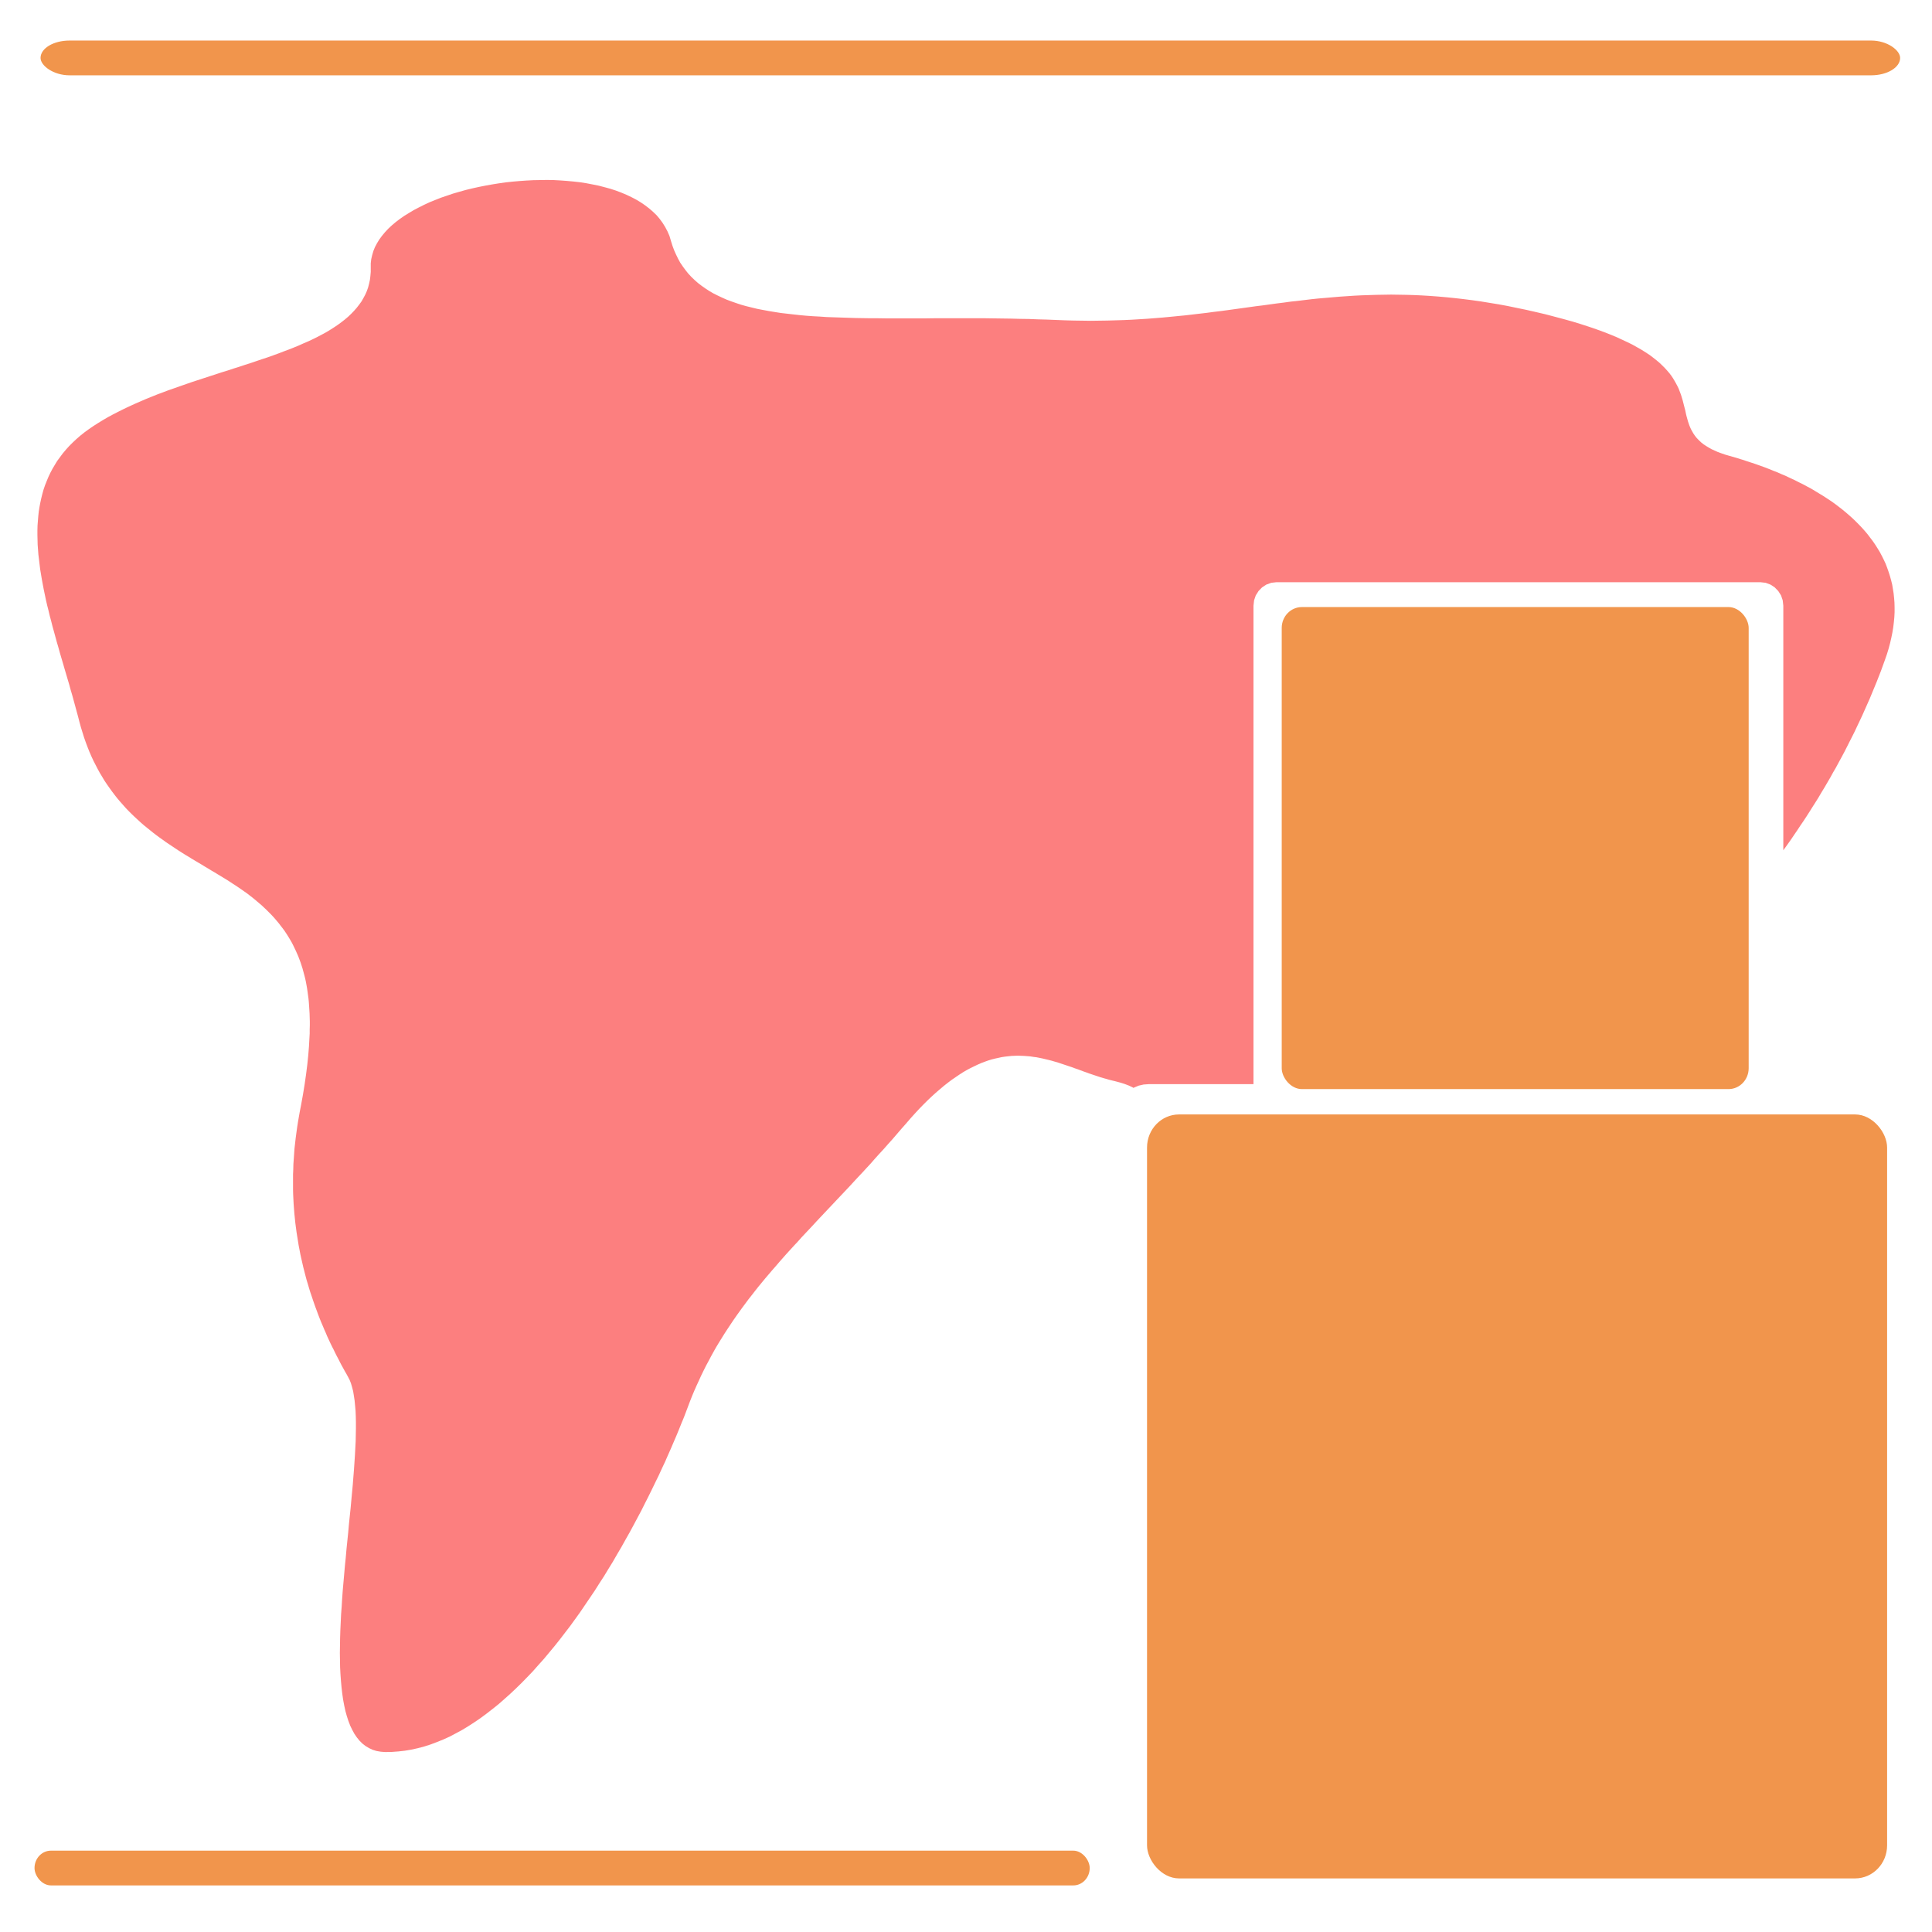 <?xml version="1.0" standalone="no"?>
<!DOCTYPE svg PUBLIC "-//W3C//DTD SVG 20010904//EN" "http://www.w3.org/TR/2001/REC-SVG-20010904/DTD/svg10.dtd">
<!-- Created using Krita: https://krita.org -->
<svg xmlns="http://www.w3.org/2000/svg" 
    xmlns:xlink="http://www.w3.org/1999/xlink"
    xmlns:krita="http://krita.org/namespaces/svg/krita"
    xmlns:sodipodi="http://sodipodi.sourceforge.net/DTD/sodipodi-0.dtd"
    width="16.008pt"
    height="16.008pt"
    viewBox="0 0 16.008 16.008">
<defs/>
<path id="shape0" fill="#fc7f7f" fill-rule="evenodd" stroke="#000000" stroke-opacity="0" stroke-width="0" stroke-linecap="square" stroke-linejoin="bevel" d="M3.191 14.517L3.246 14.516L3.3 14.512L3.354 14.506L3.408 14.497L3.462 14.485L3.515 14.471L3.568 14.454L3.621 14.434L3.673 14.413L3.726 14.389L3.777 14.362L3.829 14.334L3.88 14.303L3.931 14.27L3.981 14.236L4.031 14.199L4.08 14.161L4.13 14.121L4.178 14.079L4.226 14.036L4.274 13.991L4.322 13.944L4.368 13.897L4.415 13.848L4.46 13.797L4.506 13.746L4.55 13.693L4.595 13.639L4.638 13.585L4.681 13.529L4.724 13.473L4.766 13.415L4.807 13.358L4.847 13.299L4.887 13.24L4.927 13.181L4.965 13.121L5.004 13.061L5.041 13L5.078 12.94L5.113 12.879L5.149 12.818L5.183 12.757L5.217 12.697L5.25 12.636L5.282 12.576L5.314 12.516L5.344 12.456L5.374 12.397L5.403 12.338L5.431 12.28L5.459 12.223L5.485 12.166L5.511 12.111L5.535 12.056L5.559 12.002L5.582 11.948L5.604 11.897L5.625 11.846L5.645 11.796L5.665 11.748L5.683 11.701L5.7 11.656L5.717 11.611L5.734 11.568L5.752 11.525L5.771 11.482L5.79 11.441L5.809 11.399L5.829 11.358L5.849 11.318L5.87 11.279L5.891 11.239L5.912 11.201L5.934 11.162L5.957 11.124L5.98 11.087L6.003 11.05L6.027 11.013L6.051 10.977L6.075 10.941L6.1 10.905L6.125 10.87L6.151 10.834L6.177 10.799L6.203 10.764L6.23 10.73L6.257 10.695L6.284 10.661L6.312 10.627L6.34 10.593L6.369 10.559L6.398 10.525L6.427 10.492L6.456 10.458L6.486 10.424L6.516 10.39L6.547 10.356L6.578 10.322L6.609 10.289L6.64 10.254L6.672 10.22L6.704 10.186L6.736 10.152L6.768 10.117L6.801 10.082L6.834 10.047L6.867 10.012L6.901 9.976L6.935 9.94L6.969 9.904L7.003 9.868L7.038 9.831L7.072 9.794L7.107 9.756L7.143 9.718L7.178 9.68L7.214 9.641L7.249 9.601L7.285 9.561L7.322 9.521L7.358 9.48L7.395 9.439L7.431 9.397L7.468 9.354L7.506 9.311L7.543 9.268L7.579 9.228L7.615 9.189L7.65 9.153L7.685 9.118L7.72 9.085L7.754 9.054L7.788 9.025L7.821 8.997L7.854 8.971L7.886 8.947L7.918 8.925L7.949 8.904L7.98 8.884L8.011 8.866L8.041 8.85L8.072 8.835L8.101 8.821L8.131 8.808L8.16 8.797L8.188 8.787L8.217 8.778L8.245 8.771L8.273 8.765L8.3 8.759L8.327 8.755L8.354 8.752L8.381 8.749L8.408 8.748L8.434 8.747L8.46 8.748L8.486 8.749L8.511 8.751L8.537 8.753L8.562 8.757L8.587 8.76L8.612 8.765L8.637 8.77L8.662 8.776L8.687 8.782L8.711 8.788L8.735 8.795L8.76 8.802L8.784 8.81L8.808 8.818L8.832 8.826L8.856 8.834L8.88 8.842L8.904 8.851L8.928 8.859L8.952 8.868L8.976 8.877L8.999 8.885L9.023 8.894L9.047 8.902L9.071 8.91L9.095 8.918L9.119 8.926L9.143 8.933L9.168 8.94L9.192 8.947L9.216 8.953L9.241 8.959L9.282 8.97L9.32 8.982L9.354 8.995L9.385 9.01L9.392 9.014L9.399 9.01L9.436 8.995L9.476 8.986L9.518 8.983L10.386 8.983L10.386 5.019L10.391 4.974L10.405 4.933L10.428 4.897L10.457 4.867L10.492 4.844L10.533 4.829L10.576 4.824L14.586 4.824L14.63 4.829L14.67 4.844L14.705 4.867L14.734 4.897L14.757 4.933L14.771 4.974L14.776 5.019L14.776 7.045L14.789 7.027L14.815 6.991L14.841 6.954L14.866 6.917L14.892 6.879L14.917 6.841L14.943 6.803L14.968 6.765L14.993 6.726L15.018 6.686L15.043 6.647L15.068 6.607L15.092 6.566L15.117 6.525L15.141 6.484L15.165 6.443L15.188 6.401L15.212 6.36L15.235 6.317L15.258 6.275L15.281 6.232L15.303 6.189L15.325 6.145L15.347 6.102L15.369 6.058L15.39 6.013L15.411 5.969L15.432 5.924L15.452 5.879L15.472 5.834L15.492 5.789L15.511 5.743L15.53 5.697L15.549 5.651L15.567 5.605L15.585 5.559L15.602 5.512L15.619 5.465L15.635 5.419L15.649 5.373L15.661 5.328L15.671 5.284L15.68 5.24L15.687 5.197L15.692 5.155L15.696 5.113L15.698 5.073L15.698 5.033L15.697 4.993L15.694 4.955L15.69 4.917L15.684 4.879L15.678 4.843L15.669 4.807L15.659 4.771L15.648 4.737L15.636 4.703L15.623 4.669L15.608 4.637L15.592 4.605L15.575 4.573L15.556 4.542L15.537 4.512L15.517 4.483L15.495 4.454L15.473 4.425L15.45 4.398L15.425 4.37L15.4 4.344L15.374 4.318L15.348 4.293L15.32 4.268L15.292 4.244L15.263 4.22L15.233 4.197L15.203 4.174L15.172 4.152L15.14 4.131L15.108 4.11L15.075 4.09L15.042 4.07L15.009 4.05L14.975 4.032L14.94 4.013L14.905 3.996L14.87 3.978L14.835 3.962L14.8 3.945L14.764 3.93L14.728 3.914L14.692 3.9L14.655 3.885L14.619 3.871L14.583 3.858L14.546 3.845L14.51 3.833L14.473 3.821L14.437 3.809L14.401 3.798L14.365 3.787L14.329 3.777L14.295 3.767L14.263 3.756L14.233 3.745L14.206 3.733L14.18 3.721L14.157 3.708L14.136 3.695L14.116 3.682L14.098 3.668L14.082 3.653L14.068 3.639L14.054 3.624L14.042 3.608L14.031 3.592L14.022 3.576L14.013 3.56L14.005 3.543L13.998 3.526L13.992 3.509L13.986 3.491L13.981 3.473L13.976 3.455L13.971 3.436L13.967 3.417L13.963 3.398L13.958 3.379L13.953 3.36L13.948 3.34L13.943 3.32L13.937 3.3L13.931 3.28L13.924 3.26L13.916 3.239L13.908 3.218L13.898 3.198L13.887 3.177L13.875 3.156L13.862 3.134L13.848 3.113L13.832 3.092L13.814 3.071L13.794 3.049L13.773 3.028L13.75 3.006L13.725 2.985L13.697 2.963L13.668 2.941L13.636 2.92L13.601 2.898L13.564 2.877L13.525 2.855L13.482 2.834L13.437 2.813L13.389 2.791L13.338 2.77L13.284 2.749L13.226 2.728L13.165 2.707L13.1 2.686L13.032 2.665L12.96 2.645L12.885 2.625L12.805 2.604L12.724 2.585L12.645 2.567L12.567 2.551L12.49 2.535L12.414 2.521L12.34 2.509L12.267 2.497L12.195 2.487L12.124 2.478L12.054 2.47L11.985 2.463L11.917 2.457L11.85 2.452L11.784 2.448L11.719 2.445L11.654 2.443L11.59 2.442L11.527 2.441L11.465 2.442L11.403 2.443L11.342 2.445L11.281 2.447L11.221 2.45L11.161 2.454L11.102 2.458L11.043 2.463L10.985 2.468L10.926 2.473L10.868 2.479L10.81 2.486L10.753 2.493L10.695 2.499L10.638 2.507L10.581 2.514L10.523 2.522L10.466 2.53L10.408 2.537L10.351 2.545L10.293 2.553L10.235 2.561L10.177 2.569L10.118 2.577L10.059 2.584L10 2.592L9.94 2.599L9.88 2.606L9.82 2.613L9.758 2.619L9.697 2.625L9.634 2.631L9.571 2.636L9.508 2.641L9.443 2.645L9.378 2.649L9.312 2.652L9.245 2.654L9.177 2.656L9.108 2.657L9.038 2.658L8.968 2.657L8.896 2.656L8.823 2.654L8.748 2.651L8.674 2.648L8.599 2.646L8.525 2.643L8.452 2.642L8.378 2.64L8.305 2.639L8.233 2.638L8.161 2.637L8.089 2.637L8.018 2.637L7.948 2.637L7.878 2.637L7.808 2.637L7.739 2.637L7.671 2.638L7.603 2.638L7.536 2.638L7.47 2.638L7.404 2.638L7.34 2.638L7.275 2.637L7.212 2.637L7.149 2.636L7.088 2.635L7.027 2.633L6.967 2.631L6.907 2.629L6.849 2.627L6.792 2.623L6.735 2.62L6.68 2.616L6.626 2.611L6.572 2.605L6.52 2.599L6.468 2.593L6.418 2.585L6.369 2.577L6.321 2.568L6.274 2.559L6.229 2.548L6.184 2.537L6.141 2.525L6.099 2.511L6.059 2.497L6.019 2.482L5.981 2.465L5.945 2.448L5.909 2.43L5.875 2.41L5.843 2.389L5.812 2.367L5.782 2.344L5.754 2.319L5.727 2.293L5.702 2.266L5.679 2.237L5.657 2.207L5.636 2.176L5.618 2.143L5.601 2.108L5.585 2.072L5.571 2.034L5.559 1.995L5.547 1.955L5.531 1.918L5.512 1.882L5.491 1.848L5.467 1.815L5.441 1.784L5.411 1.755L5.38 1.728L5.346 1.702L5.311 1.678L5.273 1.655L5.233 1.634L5.191 1.614L5.148 1.596L5.103 1.579L5.057 1.564L5.009 1.551L4.959 1.538L4.909 1.528L4.857 1.518L4.805 1.51L4.752 1.504L4.697 1.499L4.642 1.495L4.587 1.492L4.531 1.491L4.474 1.492L4.418 1.493L4.361 1.496L4.304 1.5L4.247 1.505L4.19 1.511L4.134 1.519L4.078 1.528L4.022 1.538L3.967 1.549L3.913 1.561L3.859 1.574L3.806 1.589L3.754 1.604L3.704 1.621L3.654 1.638L3.606 1.657L3.559 1.676L3.514 1.697L3.47 1.719L3.428 1.741L3.388 1.765L3.349 1.789L3.313 1.814L3.279 1.84L3.247 1.867L3.217 1.895L3.19 1.924L3.165 1.954L3.143 1.984L3.124 2.015L3.107 2.047L3.094 2.079L3.084 2.113L3.076 2.147L3.072 2.181L3.072 2.217L3.072 2.252L3.069 2.286L3.065 2.319L3.058 2.351L3.05 2.382L3.039 2.413L3.026 2.442L3.011 2.47L2.995 2.498L2.976 2.524L2.956 2.55L2.934 2.575L2.911 2.599L2.886 2.623L2.859 2.646L2.831 2.668L2.801 2.69L2.77 2.711L2.737 2.732L2.704 2.752L2.669 2.771L2.633 2.79L2.595 2.809L2.557 2.827L2.517 2.844L2.477 2.862L2.436 2.879L2.393 2.896L2.35 2.912L2.306 2.929L2.262 2.945L2.217 2.961L2.171 2.976L2.124 2.992L2.077 3.008L2.03 3.023L1.982 3.039L1.934 3.054L1.886 3.07L1.837 3.085L1.788 3.101L1.739 3.117L1.69 3.133L1.641 3.149L1.592 3.165L1.543 3.182L1.494 3.199L1.446 3.216L1.397 3.233L1.349 3.251L1.301 3.269L1.254 3.288L1.207 3.307L1.161 3.327L1.115 3.347L1.069 3.368L1.025 3.389L0.981 3.411L0.938 3.433L0.895 3.456L0.854 3.48L0.813 3.505L0.774 3.53L0.736 3.556L0.699 3.583L0.665 3.61L0.633 3.638L0.602 3.667L0.573 3.696L0.546 3.726L0.52 3.757L0.497 3.788L0.474 3.819L0.454 3.852L0.435 3.884L0.417 3.918L0.401 3.952L0.387 3.986L0.373 4.021L0.361 4.056L0.351 4.092L0.342 4.128L0.334 4.165L0.327 4.202L0.321 4.24L0.317 4.278L0.314 4.316L0.311 4.355L0.31 4.394L0.31 4.433L0.311 4.473L0.312 4.513L0.315 4.554L0.318 4.594L0.323 4.635L0.328 4.677L0.333 4.718L0.34 4.76L0.347 4.802L0.355 4.845L0.363 4.887L0.372 4.93L0.381 4.973L0.391 5.016L0.402 5.059L0.412 5.102L0.424 5.146L0.435 5.19L0.447 5.233L0.459 5.277L0.471 5.321L0.484 5.365L0.496 5.409L0.509 5.453L0.522 5.497L0.535 5.542L0.548 5.586L0.561 5.63L0.574 5.674L0.586 5.718L0.599 5.762L0.611 5.806L0.623 5.85L0.635 5.894L0.647 5.938L0.658 5.981L0.67 6.025L0.683 6.067L0.696 6.109L0.71 6.149L0.725 6.189L0.74 6.227L0.756 6.264L0.773 6.301L0.791 6.336L0.809 6.371L0.827 6.404L0.847 6.437L0.866 6.469L0.887 6.5L0.908 6.53L0.929 6.559L0.951 6.588L0.973 6.616L0.996 6.643L1.019 6.669L1.042 6.695L1.066 6.72L1.09 6.744L1.115 6.768L1.14 6.791L1.165 6.814L1.19 6.836L1.216 6.857L1.242 6.878L1.268 6.899L1.294 6.919L1.321 6.939L1.348 6.958L1.374 6.977L1.401 6.995L1.428 7.013L1.455 7.031L1.482 7.049L1.509 7.066L1.536 7.083L1.563 7.099L1.59 7.116L1.617 7.132L1.644 7.148L1.671 7.164L1.697 7.18L1.724 7.196L1.75 7.212L1.776 7.227L1.802 7.243L1.827 7.258L1.853 7.274L1.878 7.289L1.903 7.305L1.927 7.321L1.952 7.337L1.976 7.353L1.999 7.369L2.022 7.385L2.045 7.401L2.067 7.418L2.089 7.435L2.11 7.452L2.13 7.469L2.15 7.486L2.17 7.503L2.189 7.521L2.208 7.539L2.226 7.557L2.244 7.575L2.261 7.593L2.278 7.612L2.294 7.631L2.31 7.65L2.325 7.67L2.34 7.689L2.355 7.709L2.369 7.73L2.382 7.75L2.395 7.771L2.408 7.793L2.42 7.814L2.431 7.836L2.442 7.859L2.453 7.882L2.463 7.905L2.473 7.928L2.482 7.952L2.491 7.976L2.499 8.001L2.507 8.026L2.514 8.052L2.521 8.078L2.528 8.105L2.534 8.132L2.539 8.159L2.544 8.187L2.548 8.215L2.552 8.244L2.556 8.274L2.559 8.304L2.561 8.334L2.563 8.365L2.565 8.397L2.566 8.429L2.567 8.462L2.567 8.495L2.566 8.529L2.566 8.563L2.564 8.598L2.562 8.634L2.56 8.671L2.557 8.708L2.554 8.745L2.55 8.784L2.546 8.822L2.541 8.862L2.536 8.902L2.53 8.943L2.524 8.985L2.517 9.028L2.51 9.071L2.502 9.115L2.494 9.159L2.485 9.205L2.477 9.25L2.469 9.296L2.462 9.341L2.456 9.385L2.45 9.43L2.445 9.474L2.44 9.517L2.437 9.561L2.434 9.604L2.431 9.646L2.43 9.689L2.428 9.731L2.428 9.773L2.428 9.814L2.428 9.855L2.429 9.896L2.431 9.936L2.433 9.976L2.436 10.016L2.439 10.055L2.443 10.094L2.447 10.133L2.452 10.171L2.457 10.209L2.463 10.247L2.469 10.284L2.475 10.321L2.482 10.357L2.489 10.394L2.497 10.43L2.505 10.465L2.513 10.5L2.522 10.535L2.531 10.57L2.54 10.604L2.55 10.637L2.56 10.671L2.57 10.704L2.581 10.736L2.592 10.769L2.603 10.801L2.614 10.832L2.626 10.864L2.637 10.894L2.649 10.925L2.661 10.955L2.674 10.985L2.686 11.014L2.699 11.043L2.711 11.072L2.724 11.1L2.737 11.128L2.75 11.155L2.764 11.182L2.777 11.209L2.79 11.235L2.804 11.261L2.817 11.287L2.83 11.312L2.844 11.337L2.857 11.361L2.871 11.385L2.884 11.409L2.897 11.434L2.908 11.462L2.917 11.493L2.926 11.527L2.932 11.564L2.938 11.603L2.942 11.645L2.946 11.689L2.948 11.736L2.949 11.784L2.949 11.835L2.948 11.888L2.947 11.942L2.944 11.998L2.941 12.056L2.937 12.116L2.933 12.176L2.928 12.238L2.923 12.302L2.917 12.366L2.911 12.431L2.905 12.497L2.898 12.564L2.891 12.631L2.885 12.699L2.878 12.767L2.871 12.835L2.865 12.904L2.858 12.972L2.852 13.041L2.846 13.109L2.84 13.177L2.835 13.245L2.831 13.312L2.826 13.378L2.823 13.444L2.82 13.508L2.818 13.572L2.817 13.635L2.816 13.696L2.817 13.757L2.818 13.815L2.821 13.872L2.825 13.928L2.83 13.982L2.836 14.034L2.843 14.083L2.852 14.131L2.862 14.177L2.874 14.22L2.887 14.26L2.902 14.299L2.919 14.334L2.937 14.367L2.957 14.396L2.979 14.423L3.003 14.447L3.029 14.467L3.057 14.484L3.087 14.498L3.119 14.508L3.154 14.514L3.191 14.517"/><rect id="shape1" transform="translate(9.504, 9.234)" fill="#f1954c" fill-rule="evenodd" stroke="#000000" stroke-opacity="0" stroke-width="0" stroke-linecap="square" stroke-linejoin="bevel" width="6.132" height="6.33" rx="0.265" ry="0.274"/><rect id="shape0" transform="matrix(1 0 0 1 10.62 5.03)" fill="#f1954c" fill-rule="evenodd" stroke="#000000" stroke-opacity="0" stroke-width="0" stroke-linecap="square" stroke-linejoin="bevel" width="3.869" height="3.994" rx="0.167" ry="0.173"/><rect id="shape2" transform="translate(0.336, 0.336)" fill="#f1954c" fill-rule="evenodd" stroke="#000000" stroke-opacity="0" stroke-width="0" stroke-linecap="square" stroke-linejoin="bevel" width="15.408" height="0.288" rx="0.24" ry="0.144"/><rect id="shape01" transform="matrix(1 0 0 1 0.286 15.334)" fill="#f1954c" fill-rule="evenodd" stroke="#000000" stroke-opacity="0" stroke-width="0" stroke-linecap="square" stroke-linejoin="bevel" width="8.743" height="0.288" rx="0.136" ry="0.144"/>
</svg>
